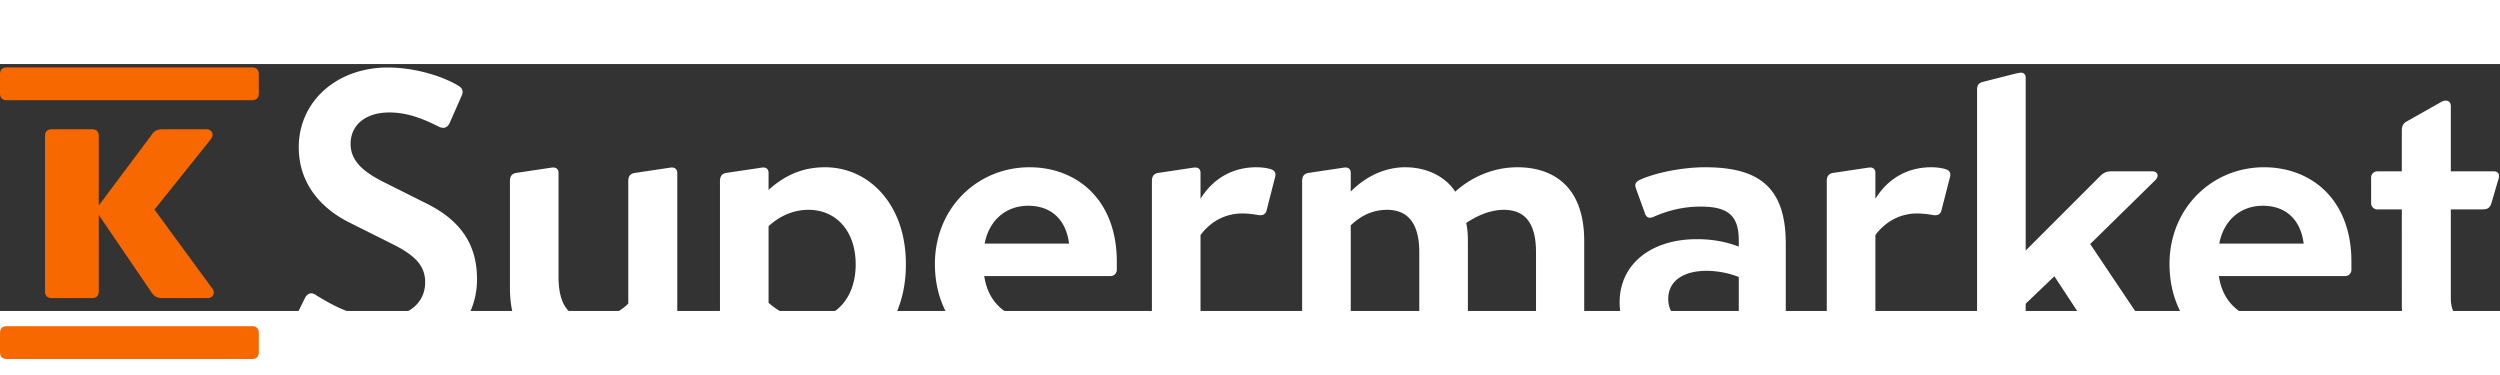 <svg xmlns="http://www.w3.org/2000/svg" width="160" height="24" viewBox="0 0 243 24"><rect x="0" y="0" width="243" height="24" fill="#333333" stroke="none"/><g fill="none" fill-rule="evenodd"><path fill="#FFF" d="M30.253 22.288c.134 0 .276.05.423.146l.001.002c1.847 1.144 3.877 2.204 6.221 2.204 1.333 0 2.452-.324 3.235-.935.783-.61 1.195-1.48 1.195-2.515 0-.794-.264-1.472-.808-2.074-.47-.518-1.167-1.004-2.194-1.528l-4.397-2.2c-1.826-.912-4.89-3.076-4.89-7.312 0-2.15.879-4.117 2.472-5.54 1.59-1.418 3.782-2.2 6.172-2.2 2.725 0 5.406.885 6.854 1.762.445.259.538.585.301 1.058L43.7 5.746c-.227.453-.591.57-1.055.338-1.333-.667-2.914-1.378-4.805-1.378-2.286 0-3.763 1.2-3.763 3.056 0 1.788 1.48 2.807 3.081 3.642l4.319 2.16c3.335 1.668 4.89 4.004 4.89 7.352 0 4.69-3.932 8.093-9.35 8.093-2.798 0-5.917-.966-8.345-2.585-.506-.351-.488-.692-.304-1.096l1.257-2.553c.128-.256.298-.419.49-.47a.545.545 0 0 1 .138-.017zm23.513-12.232c.152 0 .275.038.363.11.106.091.16.234.16.424v10.09c0 2.77 1.039 4.116 3.174 4.116 1.292 0 2.67-.575 3.596-1.501l.01-.01v-11.91c0-.474.197-.719.64-.792l3.417-.511c.221-.04.412-.005.537.1.11.092.169.236.169.418v17.314c0 .374-.26.635-.635.635h-3.493a.607.607 0 0 1-.635-.635v-1.1l-.056.055a7.427 7.427 0 0 1-5.12 2.072c-3.963 0-6.327-2.674-6.327-7.152V11.374c0-.465.19-.717.599-.79l3.417-.512c.065-.01.127-.016.184-.016zm24.82 14.74c2.743 0 4.587-2.143 4.587-5.334 0-3.166-1.844-5.293-4.588-5.293-1.77 0-3.081.858-3.87 1.579l-.01.01v7.45l.01.01c1.204 1.047 2.507 1.578 3.87 1.578zm7.15-12.221c1.516 1.734 2.317 4.116 2.317 6.887 0 2.79-.801 5.183-2.317 6.924-1.431 1.641-3.4 2.545-5.541 2.545-2.057 0-3.784-.684-5.437-2.151l-.054-.05v7.957a.607.607 0 0 1-.634.634h-3.455a.607.607 0 0 1-.634-.634V11.375c0-.466.19-.717.6-.792l3.416-.51c.065-.012.126-.017.184-.017a.55.55 0 0 1 .363.112c.106.09.16.231.16.422v1.644l.054-.05c1.653-1.467 3.38-2.15 5.437-2.15 2.14 0 4.108.902 5.54 2.54zm9.97 4.88h8.206l-.004-.038c-.304-2.314-1.747-3.642-3.96-3.642-2.169 0-3.791 1.396-4.233 3.64l-.009.04zm10.363-5.06c1.625 1.64 2.484 3.988 2.484 6.793v.785a.607.607 0 0 1-.635.635H95.67l.005.038c.4 2.721 2.423 4.346 5.412 4.346 1.417 0 2.782-.296 4.173-.905.437-.159.68-.065.861.335l.943 2.238c.209.503.117.768-.338.979-1.285.641-3.81 1.292-6.15 1.292-2.739 0-5.207-.922-6.95-2.597-1.802-1.73-2.753-4.12-2.753-6.911 0-2.599.96-4.99 2.704-6.734 1.712-1.712 4.016-2.655 6.49-2.655 2.363 0 4.495.838 6.002 2.36zm10.099-2.339c.152 0 .275.038.363.11.106.091.16.234.16.424v2.509l.061-.097c1.215-1.915 3.115-2.969 5.351-2.969.554 0 1.065.07 1.442.195.353.118.483.343.41.707l-.825 3.22c-.085.427-.348.594-.824.525a9.398 9.398 0 0 0-1.538-.158c-1.623 0-3.069.743-4.07 2.094l-.007.009v11.28a.607.607 0 0 1-.634.634H112.6a.607.607 0 0 1-.634-.635v-16.53c0-.465.191-.717.6-.79l3.417-.512c.065-.01.127-.016.184-.016zm29.998 4.113c-1.128 0-2.35.424-3.63 1.261l-.02.012.005.023c.109.505.158 1.036.158 1.72v10.72a.607.607 0 0 1-.635.634h-3.456a.607.607 0 0 1-.634-.634v-9.62c0-2.732-1.055-4.116-3.135-4.116-1.298 0-2.481.505-3.517 1.5l-.01.01v12.226c0 .373-.26.634-.634.634h-3.456a.607.607 0 0 1-.635-.634v-16.53c0-.466.192-.718.601-.792l3.417-.51c.237-.04.427-.007.546.095.107.09.161.232.161.421v1.808l.056-.056c1.488-1.489 3.348-2.308 5.238-2.308 2.065 0 3.876.876 4.841 2.34l.021.034.029-.026c.772-.706 2.904-2.348 6.024-2.348 1.93 0 3.532.583 4.634 1.683 1.228 1.229 1.85 3.069 1.85 5.47v10.719c0 .373-.26.634-.634.634h-3.416a.607.607 0 0 1-.635-.634v-9.62c0-2.77-1.024-4.116-3.134-4.116zm22.844 9.862v-3.335l-.021-.008a8.889 8.889 0 0 0-3.075-.59c-2.355 0-3.762 1.024-3.762 2.742 0 1.57 1.261 2.585 3.214 2.585 1.33 0 2.69-.517 3.634-1.384l.01-.01zm2.634-12.322c1.301 1.178 1.934 3.059 1.934 5.75v10.445a.607.607 0 0 1-.635.635h-3.298a.607.607 0 0 1-.635-.635v-.894l-.053.044c-.864.701-2.676 1.877-5.123 1.877-1.69 0-3.27-.542-4.45-1.528-1.28-1.07-1.956-2.539-1.956-4.25 0-3.667 3.017-6.131 7.505-6.131 1.463 0 2.782.231 4.033.705l.044.017v-.598c0-2.4-1.009-3.291-3.724-3.291-1.535 0-3.058.33-4.528.983-.228.105-.419.126-.564.066-.128-.054-.227-.175-.294-.361l-.864-2.395c-.147-.403-.13-.666.376-.9 1.255-.589 3.893-1.215 6.307-1.215 2.782 0 4.664.533 5.925 1.676zm10.12-1.653a.56.56 0 0 1 .363.11c.107.092.16.234.16.424v2.509l.062-.097c1.214-1.915 3.114-2.969 5.35-2.969.554 0 1.066.07 1.443.195.347.116.482.347.41.707l-.825 3.22c-.085.426-.348.595-.825.525a9.383 9.383 0 0 0-1.538-.158c-1.622 0-3.068.743-4.07 2.094l-.007.009v11.28c0 .373-.26.634-.634.634h-3.455a.607.607 0 0 1-.635-.635v-16.53c0-.465.192-.717.601-.79l3.416-.512c.065-.01.127-.016.184-.016zm17.92 10.572l-2.777 2.659-.01.008v4.61c0 .373-.26.633-.634.633h-3.456a.607.607 0 0 1-.635-.634V2.496c0-.423.153-.642.526-.752l2.946-.748c.306-.076.623-.155.815-.155.262 0 .438.191.438.477v16.81l7.241-7.24c.337-.336.64-.462 1.115-.462h3.926c.26 0 .447.099.513.27.074.19-.011.425-.222.616l-6.281 6.164-.02.02 6.807 10.15c.152.23.185.46.092.636-.09.166-.279.256-.535.256h-3.926c-.503 0-.803-.15-1.072-.535l-4.829-7.341-.022-.034zm16.027-3.174h8.206l-.005-.037c-.303-2.314-1.747-3.642-3.96-3.642-2.17 0-3.792 1.396-4.232 3.64l-.009.04zm10.363-5.06c1.625 1.64 2.484 3.99 2.484 6.794v.785a.608.608 0 0 1-.635.635h-12.249l.006.038c.401 2.721 2.423 4.346 5.411 4.346 1.417 0 2.784-.296 4.174-.905.438-.159.679-.065.861.335l.942 2.239c.21.502.118.767-.337.978-1.285.641-3.809 1.292-6.15 1.292-2.739 0-5.206-.922-6.95-2.597-1.801-1.73-2.754-4.12-2.754-6.911 0-2.599.96-4.99 2.705-6.734 1.712-1.712 4.017-2.655 6.489-2.655 2.363 0 4.495.838 6.003 2.36zm5.033-1.968h2.35V6.427c0-.392.148-.665.454-.834l3.338-1.886a.919.919 0 0 1 .494-.152c.237 0 .476.16.476.517v6.354h4.156c.209 0 .365.064.452.184.095.133.104.326.028.559l-.668 2.278c-.15.523-.364.682-.911.682h-3.057v8.593c0 1.454.606 2.192 1.8 2.192.418 0 .994-.174 1.267-.277.223-.074.392-.077.52-.012.118.062.203.187.262.383l.668 2.317c.106.315.17.668-.376.903-.677.338-2.055.704-3.479.704-3.549 0-5.424-1.917-5.424-5.544V14.13h-2.35a.606.606 0 0 1-.634-.634v-2.434c0-.375.26-.635.634-.635z"/><path fill="#f86800" d="M15.783 22.747c-.282 0-.506-.053-.672-.16a1.421 1.421 0 0 1-.442-.477L9.6 14.663v7.407c0 .451-.218.677-.653.677H5.028c-.435 0-.653-.226-.653-.677V7.018c0-.452.218-.677.653-.677h3.918c.435 0 .653.225.653.677v6.73l5.07-6.77c.128-.213.276-.372.442-.478.166-.106.39-.16.672-.16h4.302c.23 0 .404.1.519.3.115.198.07.43-.135.696l-5.454 6.81 5.57 7.605c.204.266.25.498.134.697a.562.562 0 0 1-.519.299h-4.417zM0 26.15c0-.447.225-.67.675-.67h23.807c.45 0 .674.223.674.67V28c0 .447-.225.67-.674.67H.675C.225 28.67 0 28.448 0 28v-1.85zM0 .994C0 .548.225.325.675.325h23.807c.45 0 .674.223.674.67v1.85c0 .446-.225.67-.674.67H.675c-.45 0-.675-.224-.675-.67V.995z"/></g></svg>
